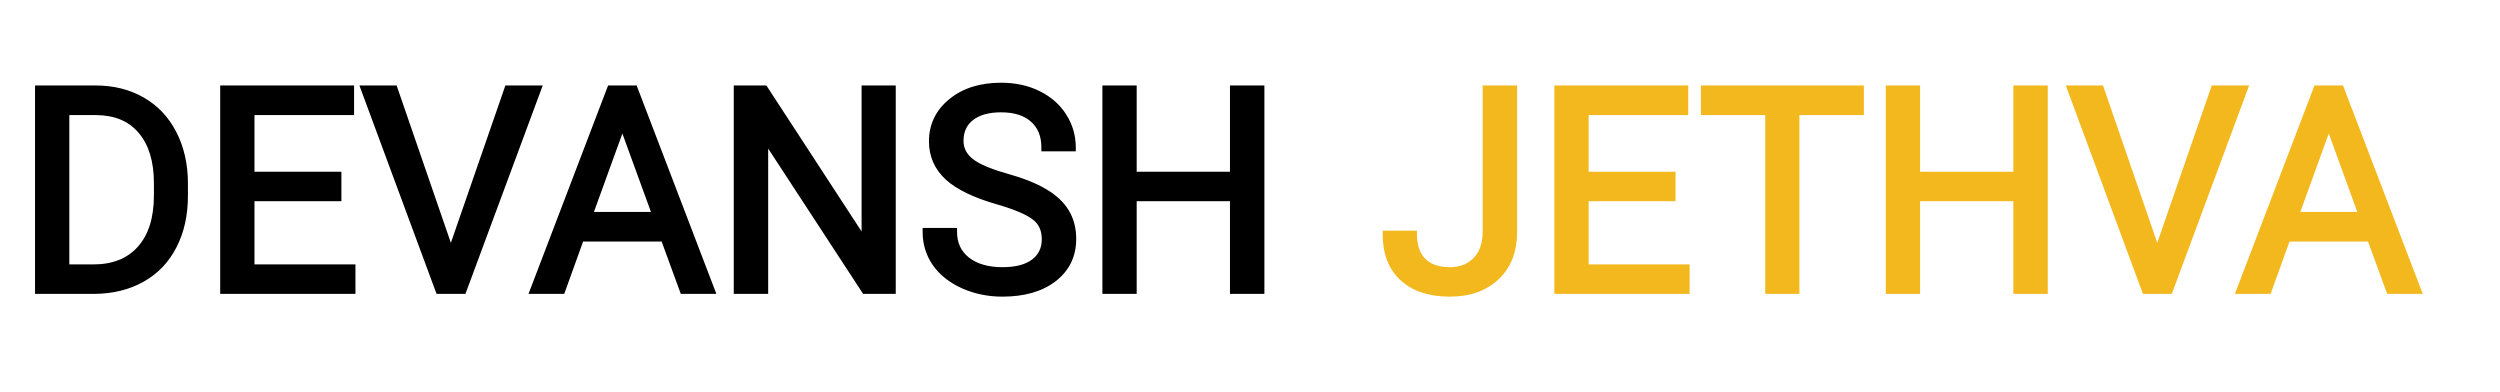 <svg width="319" height="50" viewBox="0 0 319 50" fill="none" xmlns="http://www.w3.org/2000/svg">
<g filter="url(#filter0_d)">
<path d="M4.971 33V7.406H12.195C14.422 7.406 16.391 7.898 18.102 8.883C19.812 9.867 21.131 11.268 22.057 13.084C22.994 14.9 23.469 16.986 23.48 19.342V20.977C23.48 23.391 23.012 25.506 22.074 27.322C21.148 29.139 19.818 30.533 18.084 31.506C16.361 32.478 14.352 32.977 12.055 33H4.971ZM8.346 10.184V30.24H11.896C14.498 30.24 16.52 29.432 17.961 27.814C19.414 26.197 20.141 23.895 20.141 20.906V19.412C20.141 16.506 19.455 14.25 18.084 12.645C16.725 11.027 14.791 10.207 12.283 10.184H8.346ZM43.062 21.17H31.971V30.24H44.855V33H28.596V7.406H44.68V10.184H31.971V18.41H43.062V21.17ZM57.529 28.518L64.842 7.406H68.533L59.041 33H56.053L46.578 7.406H50.252L57.529 28.518ZM84.775 26.32H74.053L71.644 33H68.164L77.938 7.406H80.891L90.682 33H87.219L84.775 26.32ZM75.072 23.543H83.773L79.414 11.572L75.072 23.543ZM113.797 33H110.404L97.519 13.277V33H94.127V7.406H97.519L110.439 27.217V7.406H113.797V33ZM127.332 21.592C124.438 20.76 122.328 19.74 121.004 18.533C119.691 17.314 119.035 15.815 119.035 14.033C119.035 12.018 119.838 10.354 121.443 9.041C123.061 7.717 125.158 7.055 127.736 7.055C129.494 7.055 131.059 7.395 132.43 8.074C133.812 8.754 134.879 9.691 135.629 10.887C136.391 12.082 136.771 13.389 136.771 14.807H133.379C133.379 13.26 132.887 12.047 131.902 11.168C130.918 10.277 129.529 9.832 127.736 9.832C126.072 9.832 124.771 10.201 123.834 10.94C122.908 11.666 122.445 12.68 122.445 13.98C122.445 15.023 122.885 15.908 123.764 16.635C124.654 17.35 126.16 18.006 128.281 18.604C130.414 19.201 132.078 19.863 133.273 20.59C134.48 21.305 135.371 22.143 135.945 23.104C136.531 24.064 136.824 25.195 136.824 26.496C136.824 28.57 136.016 30.234 134.398 31.488C132.781 32.73 130.619 33.352 127.912 33.352C126.154 33.352 124.514 33.018 122.99 32.35C121.467 31.67 120.289 30.744 119.457 29.572C118.637 28.4 118.227 27.07 118.227 25.582H121.619C121.619 27.129 122.188 28.354 123.324 29.256C124.473 30.146 126.002 30.592 127.912 30.592C129.693 30.592 131.059 30.229 132.008 29.502C132.957 28.775 133.432 27.785 133.432 26.531C133.432 25.277 132.992 24.311 132.113 23.631C131.234 22.939 129.641 22.26 127.332 21.592ZM160.836 33H157.443V21.17H144.541V33H141.166V7.406H144.541V18.41H157.443V7.406H160.836V33Z" fill="black"/>
<path d="M4.971 33H4.471V33.5H4.971V33ZM4.971 7.406V6.906H4.471V7.406H4.971ZM22.057 13.084L21.611 13.311L21.612 13.313L22.057 13.084ZM23.48 19.342L23.98 19.342L23.98 19.339L23.48 19.342ZM22.074 27.322L21.63 27.093L21.629 27.095L22.074 27.322ZM18.084 31.506L17.839 31.07L17.838 31.07L18.084 31.506ZM12.055 33L12.055 33.5L12.06 33.5L12.055 33ZM8.346 10.184V9.684H7.846V10.184H8.346ZM8.346 30.24H7.846V30.74H8.346V30.24ZM17.961 27.814L17.589 27.48L17.588 27.482L17.961 27.814ZM18.084 12.645L17.701 12.966L17.704 12.969L18.084 12.645ZM12.283 10.184L12.288 9.684H12.283V10.184ZM5.471 33V7.406H4.471V33H5.471ZM4.971 7.906H12.195V6.906H4.971V7.906ZM12.195 7.906C14.346 7.906 16.227 8.381 17.852 9.316L18.351 8.449C16.555 7.416 14.498 6.906 12.195 6.906V7.906ZM17.852 9.316C19.476 10.251 20.728 11.578 21.611 13.311L22.502 12.857C21.534 10.957 20.149 9.484 18.351 8.449L17.852 9.316ZM21.612 13.313C22.509 15.05 22.969 17.056 22.98 19.344L23.98 19.339C23.968 16.917 23.48 14.751 22.501 12.855L21.612 13.313ZM22.98 19.342V20.977H23.98V19.342H22.98ZM22.98 20.977C22.98 23.325 22.525 25.359 21.63 27.093L22.518 27.552C23.499 25.652 23.98 23.456 23.98 20.977H22.98ZM21.629 27.095C20.747 28.826 19.485 30.147 17.839 31.07L18.329 31.942C20.151 30.92 21.55 29.451 22.52 27.549L21.629 27.095ZM17.838 31.07C16.2 31.995 14.276 32.477 12.05 32.5L12.06 33.5C14.427 33.476 16.523 32.962 18.33 31.941L17.838 31.07ZM12.055 32.5H4.971V33.5H12.055V32.5ZM7.846 10.184V30.24H8.846V10.184H7.846ZM8.346 30.74H11.896V29.74H8.346V30.74ZM11.896 30.74C14.609 30.74 16.779 29.892 18.334 28.147L17.588 27.482C16.26 28.971 14.387 29.74 11.896 29.74V30.74ZM18.333 28.149C19.895 26.41 20.641 23.971 20.641 20.906H19.641C19.641 23.818 18.933 25.984 17.589 27.48L18.333 28.149ZM20.641 20.906V19.412H19.641V20.906H20.641ZM20.641 19.412C20.641 16.432 19.937 14.045 18.464 12.32L17.704 12.969C18.973 14.455 19.641 16.58 19.641 19.412H20.641ZM18.467 12.323C16.996 10.573 14.912 9.708 12.288 9.684L12.278 10.684C14.67 10.706 16.454 11.482 17.701 12.966L18.467 12.323ZM12.283 9.684H8.346V10.684H12.283V9.684ZM43.062 21.17V21.67H43.562V21.17H43.062ZM31.971 21.17V20.67H31.471V21.17H31.971ZM31.971 30.24H31.471V30.74H31.971V30.24ZM44.855 30.24H45.355V29.74H44.855V30.24ZM44.855 33V33.5H45.355V33H44.855ZM28.596 33H28.096V33.5H28.596V33ZM28.596 7.406V6.906H28.096V7.406H28.596ZM44.68 7.406H45.18V6.906H44.68V7.406ZM44.68 10.184V10.684H45.18V10.184H44.68ZM31.971 10.184V9.684H31.471V10.184H31.971ZM31.971 18.41H31.471V18.91H31.971V18.41ZM43.062 18.41H43.562V17.91H43.062V18.41ZM43.062 20.67H31.971V21.67H43.062V20.67ZM31.471 21.17V30.24H32.471V21.17H31.471ZM31.971 30.74H44.855V29.74H31.971V30.74ZM44.355 30.24V33H45.355V30.24H44.355ZM44.855 32.5H28.596V33.5H44.855V32.5ZM29.096 33V7.406H28.096V33H29.096ZM28.596 7.906H44.68V6.906H28.596V7.906ZM44.18 7.406V10.184H45.18V7.406H44.18ZM44.68 9.684H31.971V10.684H44.68V9.684ZM31.471 10.184V18.41H32.471V10.184H31.471ZM31.971 18.91H43.062V17.91H31.971V18.91ZM42.562 18.41V21.17H43.562V18.41H42.562ZM57.529 28.518L57.057 28.68L57.528 30.049L58.002 28.681L57.529 28.518ZM64.842 7.406V6.906H64.486L64.369 7.243L64.842 7.406ZM68.533 7.406L69.002 7.58L69.252 6.906H68.533V7.406ZM59.041 33V33.5H59.389L59.51 33.174L59.041 33ZM56.053 33L55.584 33.174L55.705 33.5H56.053V33ZM46.578 7.406V6.906H45.86L46.109 7.58L46.578 7.406ZM50.252 7.406L50.725 7.243L50.608 6.906H50.252V7.406ZM58.002 28.681L65.314 7.57L64.369 7.243L57.057 28.354L58.002 28.681ZM64.842 7.906H68.533V6.906H64.842V7.906ZM68.064 7.232L58.572 32.826L59.51 33.174L69.002 7.58L68.064 7.232ZM59.041 32.5H56.053V33.5H59.041V32.5ZM56.522 32.826L47.047 7.233L46.109 7.58L55.584 33.174L56.522 32.826ZM46.578 7.906H50.252V6.906H46.578V7.906ZM49.779 7.569L57.057 28.68L58.002 28.355L50.725 7.243L49.779 7.569ZM84.775 26.32L85.245 26.148L85.125 25.82H84.775V26.32ZM74.053 26.32V25.82H73.701L73.582 26.151L74.053 26.32ZM71.644 33V33.5H71.996L72.115 33.17L71.644 33ZM68.164 33L67.697 32.822L67.438 33.5H68.164V33ZM77.938 7.406V6.906H77.593L77.47 7.228L77.938 7.406ZM80.891 7.406L81.358 7.228L81.235 6.906H80.891V7.406ZM90.682 33V33.5H91.408L91.149 32.821L90.682 33ZM87.219 33L86.749 33.172L86.869 33.5H87.219V33ZM75.072 23.543L74.602 23.372L74.359 24.043H75.072V23.543ZM83.773 23.543V24.043H84.488L84.243 23.372L83.773 23.543ZM79.414 11.572L79.884 11.401L79.413 10.108L78.944 11.402L79.414 11.572ZM84.775 25.82H74.053V26.82H84.775V25.82ZM73.582 26.151L71.174 32.83L72.115 33.17L74.523 26.49L73.582 26.151ZM71.644 32.5H68.164V33.5H71.644V32.5ZM68.631 33.178L78.405 7.585L77.47 7.228L67.697 32.822L68.631 33.178ZM77.938 7.906H80.891V6.906H77.938V7.906ZM80.424 7.585L90.215 33.179L91.149 32.821L81.358 7.228L80.424 7.585ZM90.682 32.5H87.219V33.5H90.682V32.5ZM87.688 32.828L85.245 26.148L84.306 26.492L86.749 33.172L87.688 32.828ZM75.072 24.043H83.773V23.043H75.072V24.043ZM84.243 23.372L79.884 11.401L78.944 11.743L83.304 23.714L84.243 23.372ZM78.944 11.402L74.602 23.372L75.542 23.713L79.884 11.743L78.944 11.402ZM113.797 33V33.5H114.297V33H113.797ZM110.404 33L109.986 33.273L110.134 33.5H110.404V33ZM97.519 13.277L97.938 13.004L97.019 11.598V13.277H97.519ZM97.519 33V33.5H98.019V33H97.519ZM94.127 33H93.627V33.5H94.127V33ZM94.127 7.406V6.906H93.627V7.406H94.127ZM97.519 7.406L97.938 7.133L97.79 6.906H97.519V7.406ZM110.439 27.217L110.021 27.49L110.939 28.899V27.217H110.439ZM110.439 7.406V6.906H109.939V7.406H110.439ZM113.797 7.406H114.297V6.906H113.797V7.406ZM113.797 32.5H110.404V33.5H113.797V32.5ZM110.823 32.727L97.938 13.004L97.101 13.551L109.986 33.273L110.823 32.727ZM97.019 13.277V33H98.019V13.277H97.019ZM97.519 32.5H94.127V33.5H97.519V32.5ZM94.627 33V7.406H93.627V33H94.627ZM94.127 7.906H97.519V6.906H94.127V7.906ZM97.101 7.679L110.021 27.49L110.858 26.944L97.938 7.133L97.101 7.679ZM110.939 27.217V7.406H109.939V27.217H110.939ZM110.439 7.906H113.797V6.906H110.439V7.906ZM113.297 7.406V33H114.297V7.406H113.297ZM127.332 21.592L127.471 21.111L127.47 21.111L127.332 21.592ZM121.004 18.533L120.664 18.9L120.667 18.903L121.004 18.533ZM121.443 9.041L121.76 9.428L121.76 9.428L121.443 9.041ZM132.43 8.074L132.208 8.522L132.209 8.523L132.43 8.074ZM135.629 10.887L135.205 11.152L135.207 11.155L135.629 10.887ZM136.771 14.807V15.307H137.271V14.807H136.771ZM133.379 14.807H132.879V15.307H133.379V14.807ZM131.902 11.168L131.567 11.539L131.569 11.541L131.902 11.168ZM123.834 10.94L124.143 11.333L124.143 11.332L123.834 10.94ZM123.764 16.635L123.445 17.02L123.451 17.025L123.764 16.635ZM128.281 18.604L128.146 19.085L128.146 19.085L128.281 18.604ZM133.273 20.59L133.014 21.017L133.019 21.02L133.273 20.59ZM135.945 23.104L135.516 23.36L135.518 23.364L135.945 23.104ZM134.398 31.488L134.703 31.885L134.705 31.883L134.398 31.488ZM122.99 32.35L122.787 32.806L122.789 32.807L122.99 32.35ZM119.457 29.572L119.047 29.859L119.049 29.862L119.457 29.572ZM118.227 25.582V25.082H117.727V25.582H118.227ZM121.619 25.582H122.119V25.082H121.619V25.582ZM123.324 29.256L123.013 29.648L123.018 29.651L123.324 29.256ZM132.113 23.631L131.804 24.024L131.807 24.026L132.113 23.631ZM127.47 21.111C124.606 20.288 122.582 19.295 121.341 18.164L120.667 18.903C122.074 20.185 124.269 21.232 127.194 22.072L127.47 21.111ZM121.344 18.167C120.133 17.042 119.535 15.675 119.535 14.033H118.535C118.535 15.954 119.25 17.587 120.664 18.9L121.344 18.167ZM119.535 14.033C119.535 12.172 120.267 10.649 121.76 9.428L121.127 8.654C119.409 10.058 118.535 11.863 118.535 14.033H119.535ZM121.76 9.428C123.269 8.193 125.246 7.555 127.736 7.555V6.555C125.071 6.555 122.852 7.241 121.127 8.654L121.76 9.428ZM127.736 7.555C129.429 7.555 130.915 7.881 132.208 8.522L132.652 7.626C131.202 6.908 129.56 6.555 127.736 6.555V7.555ZM132.209 8.523C133.517 9.166 134.509 10.043 135.205 11.152L136.052 10.621C135.249 9.34 134.108 8.342 132.65 7.625L132.209 8.523ZM135.207 11.155C135.918 12.27 136.271 13.484 136.271 14.807H137.271C137.271 13.293 136.863 11.894 136.051 10.618L135.207 11.155ZM136.771 14.307H133.379V15.307H136.771V14.307ZM133.879 14.807C133.879 13.144 133.345 11.785 132.235 10.795L131.569 11.541C132.429 12.308 132.879 13.375 132.879 14.807H133.879ZM132.238 10.797C131.133 9.798 129.609 9.332 127.736 9.332V10.332C129.449 10.332 130.703 10.757 131.567 11.539L132.238 10.797ZM127.736 9.332C126.004 9.332 124.579 9.716 123.525 10.547L124.143 11.332C124.964 10.686 126.141 10.332 127.736 10.332V9.332ZM123.525 10.546C122.465 11.378 121.945 12.545 121.945 13.98H122.945C122.945 12.815 123.351 11.954 124.143 11.333L123.525 10.546ZM121.945 13.98C121.945 15.188 122.463 16.209 123.445 17.02L124.082 16.249C123.306 15.608 122.945 14.859 122.945 13.98H121.945ZM123.451 17.025C124.422 17.805 126.009 18.483 128.146 19.085L128.417 18.122C126.312 17.529 124.886 16.895 124.077 16.245L123.451 17.025ZM128.146 19.085C130.258 19.677 131.873 20.324 133.014 21.017L133.533 20.163C132.283 19.403 130.57 18.726 128.416 18.122L128.146 19.085ZM133.019 21.02C134.172 21.703 134.994 22.486 135.516 23.36L136.375 22.847C135.748 21.799 134.789 20.906 133.528 20.16L133.019 21.02ZM135.518 23.364C136.049 24.235 136.324 25.273 136.324 26.496H137.324C137.324 25.118 137.013 23.894 136.372 22.843L135.518 23.364ZM136.324 26.496C136.324 28.418 135.585 29.935 134.092 31.093L134.705 31.883C136.446 30.533 137.324 28.722 137.324 26.496H136.324ZM134.094 31.092C132.589 32.248 130.545 32.852 127.912 32.852V33.852C130.693 33.852 132.974 33.213 134.703 31.885L134.094 31.092ZM127.912 32.852C126.219 32.852 124.648 32.53 123.191 31.892L122.789 32.807C124.38 33.505 126.089 33.852 127.912 33.852V32.852ZM123.194 31.893C121.739 31.244 120.637 30.371 119.865 29.283L119.049 29.862C119.941 31.118 121.195 32.096 122.787 32.806L123.194 31.893ZM119.867 29.285C119.108 28.201 118.727 26.972 118.727 25.582H117.727C117.727 27.169 118.166 28.599 119.047 29.859L119.867 29.285ZM118.227 26.082H121.619V25.082H118.227V26.082ZM121.119 25.582C121.119 27.27 121.748 28.643 123.013 29.648L123.635 28.864C122.627 28.064 122.119 26.988 122.119 25.582H121.119ZM123.018 29.651C124.278 30.628 125.926 31.092 127.912 31.092V30.092C126.078 30.092 124.667 29.665 123.631 28.861L123.018 29.651ZM127.912 31.092C129.752 31.092 131.242 30.718 132.312 29.899L131.704 29.105C130.875 29.739 129.635 30.092 127.912 30.092V31.092ZM132.312 29.899C133.391 29.073 133.932 27.932 133.932 26.531H132.932C132.932 27.638 132.523 28.478 131.704 29.105L132.312 29.899ZM133.932 26.531C133.932 25.145 133.437 24.023 132.419 23.235L131.807 24.026C132.547 24.598 132.932 25.41 132.932 26.531H133.932ZM132.422 23.238C131.462 22.482 129.787 21.782 127.471 21.111L127.193 22.072C129.495 22.738 131.007 23.397 131.804 24.024L132.422 23.238ZM160.836 33V33.5H161.336V33H160.836ZM157.443 33H156.943V33.5H157.443V33ZM157.443 21.17H157.943V20.67H157.443V21.17ZM144.541 21.17V20.67H144.041V21.17H144.541ZM144.541 33V33.5H145.041V33H144.541ZM141.166 33H140.666V33.5H141.166V33ZM141.166 7.406V6.906H140.666V7.406H141.166ZM144.541 7.406H145.041V6.906H144.541V7.406ZM144.541 18.41H144.041V18.91H144.541V18.41ZM157.443 18.41V18.91H157.943V18.41H157.443ZM157.443 7.406V6.906H156.943V7.406H157.443ZM160.836 7.406H161.336V6.906H160.836V7.406ZM160.836 32.5H157.443V33.5H160.836V32.5ZM157.943 33V21.17H156.943V33H157.943ZM157.443 20.67H144.541V21.67H157.443V20.67ZM144.041 21.17V33H145.041V21.17H144.041ZM144.541 32.5H141.166V33.5H144.541V32.5ZM141.666 33V7.406H140.666V33H141.666ZM141.166 7.906H144.541V6.906H141.166V7.906ZM144.041 7.406V18.41H145.041V7.406H144.041ZM144.541 18.91H157.443V17.91H144.541V18.91ZM157.943 18.41V7.406H156.943V18.41H157.943ZM157.443 7.906H160.836V6.906H157.443V7.906ZM160.336 7.406V33H161.336V7.406H160.336Z" fill="black"/>
</g>
<g filter="url(#filter1_d)">
<path d="M189.693 7.406H193.086V25.529C193.086 27.979 192.348 29.895 190.871 31.277C189.406 32.66 187.449 33.352 185 33.352C182.457 33.352 180.477 32.701 179.059 31.4C177.641 30.1 176.932 28.277 176.932 25.934H180.307C180.307 27.398 180.705 28.541 181.502 29.361C182.311 30.182 183.477 30.592 185 30.592C186.395 30.592 187.52 30.152 188.375 29.273C189.242 28.395 189.682 27.164 189.693 25.582V7.406ZM213.301 21.17H202.209V30.24H215.094V33H198.834V7.406H214.918V10.184H202.209V18.41H213.301V21.17ZM237.33 10.184H229.104V33H225.746V10.184H217.537V7.406H237.33V10.184ZM260.797 33H257.404V21.17H244.502V33H241.127V7.406H244.502V18.41H257.404V7.406H260.797V33ZM275.264 28.518L282.576 7.406H286.268L276.775 33H273.787L264.312 7.406H267.986L275.264 28.518ZM302.51 26.32H291.787L289.379 33H285.898L295.672 7.406H298.625L308.416 33H304.953L302.51 26.32ZM292.807 23.543H301.508L297.148 11.572L292.807 23.543Z" fill="#F3B81E"/>
<path d="M189.693 7.406V6.906H189.193V7.406H189.693ZM193.086 7.406H193.586V6.906H193.086V7.406ZM190.871 31.277L190.529 30.912L190.528 30.914L190.871 31.277ZM176.932 25.934V25.434H176.432V25.934H176.932ZM180.307 25.934H180.807V25.434H180.307V25.934ZM181.502 29.361L181.143 29.71L181.146 29.712L181.502 29.361ZM188.375 29.273L188.019 28.922L188.017 28.925L188.375 29.273ZM189.693 25.582L190.193 25.586V25.582H189.693ZM189.693 7.906H193.086V6.906H189.693V7.906ZM192.586 7.406V25.529H193.586V7.406H192.586ZM192.586 25.529C192.586 27.872 191.884 29.644 190.529 30.912L191.213 31.642C192.811 30.145 193.586 28.085 193.586 25.529H192.586ZM190.528 30.914C189.175 32.191 187.351 32.852 185 32.852V33.852C187.548 33.852 189.637 33.13 191.214 31.641L190.528 30.914ZM185 32.852C182.541 32.852 180.696 32.224 179.397 31.032L178.721 31.769C180.257 33.178 182.373 33.852 185 33.852V32.852ZM179.397 31.032C178.104 29.846 177.432 28.17 177.432 25.934H176.432C176.432 28.384 177.177 30.353 178.721 31.769L179.397 31.032ZM176.932 26.434H180.307V25.434H176.932V26.434ZM179.807 25.934C179.807 27.49 180.232 28.772 181.143 29.71L181.861 29.013C181.178 28.31 180.807 27.306 180.807 25.934H179.807ZM181.146 29.712C182.076 30.656 183.388 31.092 185 31.092V30.092C183.566 30.092 182.545 29.707 181.858 29.01L181.146 29.712ZM185 31.092C186.509 31.092 187.77 30.611 188.733 29.622L188.017 28.925C187.269 29.693 186.28 30.092 185 30.092V31.092ZM188.731 29.625C189.713 28.629 190.181 27.26 190.193 25.586L189.193 25.578C189.182 27.068 188.771 28.16 188.019 28.922L188.731 29.625ZM190.193 25.582V7.406H189.193V25.582H190.193ZM213.301 21.17V21.67H213.801V21.17H213.301ZM202.209 21.17V20.67H201.709V21.17H202.209ZM202.209 30.24H201.709V30.74H202.209V30.24ZM215.094 30.24H215.594V29.74H215.094V30.24ZM215.094 33V33.5H215.594V33H215.094ZM198.834 33H198.334V33.5H198.834V33ZM198.834 7.406V6.906H198.334V7.406H198.834ZM214.918 7.406H215.418V6.906H214.918V7.406ZM214.918 10.184V10.684H215.418V10.184H214.918ZM202.209 10.184V9.684H201.709V10.184H202.209ZM202.209 18.41H201.709V18.91H202.209V18.41ZM213.301 18.41H213.801V17.91H213.301V18.41ZM213.301 20.67H202.209V21.67H213.301V20.67ZM201.709 21.17V30.24H202.709V21.17H201.709ZM202.209 30.74H215.094V29.74H202.209V30.74ZM214.594 30.24V33H215.594V30.24H214.594ZM215.094 32.5H198.834V33.5H215.094V32.5ZM199.334 33V7.406H198.334V33H199.334ZM198.834 7.906H214.918V6.906H198.834V7.906ZM214.418 7.406V10.184H215.418V7.406H214.418ZM214.918 9.684H202.209V10.684H214.918V9.684ZM201.709 10.184V18.41H202.709V10.184H201.709ZM202.209 18.91H213.301V17.91H202.209V18.91ZM212.801 18.41V21.17H213.801V18.41H212.801ZM237.33 10.184V10.684H237.83V10.184H237.33ZM229.104 10.184V9.684H228.604V10.184H229.104ZM229.104 33V33.5H229.604V33H229.104ZM225.746 33H225.246V33.5H225.746V33ZM225.746 10.184H226.246V9.684H225.746V10.184ZM217.537 10.184H217.037V10.684H217.537V10.184ZM217.537 7.406V6.906H217.037V7.406H217.537ZM237.33 7.406H237.83V6.906H237.33V7.406ZM237.33 9.684H229.104V10.684H237.33V9.684ZM228.604 10.184V33H229.604V10.184H228.604ZM229.104 32.5H225.746V33.5H229.104V32.5ZM226.246 33V10.184H225.246V33H226.246ZM225.746 9.684H217.537V10.684H225.746V9.684ZM218.037 10.184V7.406H217.037V10.184H218.037ZM217.537 7.906H237.33V6.906H217.537V7.906ZM236.83 7.406V10.184H237.83V7.406H236.83ZM260.797 33V33.5H261.297V33H260.797ZM257.404 33H256.904V33.5H257.404V33ZM257.404 21.17H257.904V20.67H257.404V21.17ZM244.502 21.17V20.67H244.002V21.17H244.502ZM244.502 33V33.5H245.002V33H244.502ZM241.127 33H240.627V33.5H241.127V33ZM241.127 7.406V6.906H240.627V7.406H241.127ZM244.502 7.406H245.002V6.906H244.502V7.406ZM244.502 18.41H244.002V18.91H244.502V18.41ZM257.404 18.41V18.91H257.904V18.41H257.404ZM257.404 7.406V6.906H256.904V7.406H257.404ZM260.797 7.406H261.297V6.906H260.797V7.406ZM260.797 32.5H257.404V33.5H260.797V32.5ZM257.904 33V21.17H256.904V33H257.904ZM257.404 20.67H244.502V21.67H257.404V20.67ZM244.002 21.17V33H245.002V21.17H244.002ZM244.502 32.5H241.127V33.5H244.502V32.5ZM241.627 33V7.406H240.627V33H241.627ZM241.127 7.906H244.502V6.906H241.127V7.906ZM244.002 7.406V18.41H245.002V7.406H244.002ZM244.502 18.91H257.404V17.91H244.502V18.91ZM257.904 18.41V7.406H256.904V18.41H257.904ZM257.404 7.906H260.797V6.906H257.404V7.906ZM260.297 7.406V33H261.297V7.406H260.297ZM275.264 28.518L274.791 28.68L275.263 30.049L275.736 28.681L275.264 28.518ZM282.576 7.406V6.906H282.22L282.104 7.243L282.576 7.406ZM286.268 7.406L286.736 7.58L286.986 6.906H286.268V7.406ZM276.775 33V33.5H277.123L277.244 33.174L276.775 33ZM273.787 33L273.318 33.174L273.439 33.5H273.787V33ZM264.312 7.406V6.906H263.594L263.844 7.58L264.312 7.406ZM267.986 7.406L268.459 7.243L268.343 6.906H267.986V7.406ZM275.736 28.681L283.049 7.57L282.104 7.243L274.791 28.354L275.736 28.681ZM282.576 7.906H286.268V6.906H282.576V7.906ZM285.799 7.232L276.307 32.826L277.244 33.174L286.736 7.58L285.799 7.232ZM276.775 32.5H273.787V33.5H276.775V32.5ZM274.256 32.826L264.781 7.233L263.844 7.58L273.318 33.174L274.256 32.826ZM264.312 7.906H267.986V6.906H264.312V7.906ZM267.514 7.569L274.791 28.68L275.736 28.355L268.459 7.243L267.514 7.569ZM302.51 26.32L302.979 26.148L302.859 25.82H302.51V26.32ZM291.787 26.32V25.82H291.436L291.317 26.151L291.787 26.32ZM289.379 33V33.5H289.73L289.849 33.17L289.379 33ZM285.898 33L285.431 32.822L285.172 33.5H285.898V33ZM295.672 7.406V6.906H295.328L295.205 7.228L295.672 7.406ZM298.625 7.406L299.092 7.228L298.969 6.906H298.625V7.406ZM308.416 33V33.5H309.143L308.883 32.821L308.416 33ZM304.953 33L304.484 33.172L304.604 33.5H304.953V33ZM292.807 23.543L292.337 23.372L292.093 24.043H292.807V23.543ZM301.508 23.543V24.043H302.222L301.978 23.372L301.508 23.543ZM297.148 11.572L297.618 11.401L297.147 10.108L296.678 11.402L297.148 11.572ZM302.51 25.82H291.787V26.82H302.51V25.82ZM291.317 26.151L288.909 32.83L289.849 33.17L292.257 26.49L291.317 26.151ZM289.379 32.5H285.898V33.5H289.379V32.5ZM286.366 33.178L296.139 7.585L295.205 7.228L285.431 32.822L286.366 33.178ZM295.672 7.906H298.625V6.906H295.672V7.906ZM298.158 7.585L307.949 33.179L308.883 32.821L299.092 7.228L298.158 7.585ZM308.416 32.5H304.953V33.5H308.416V32.5ZM305.423 32.828L302.979 26.148L302.04 26.492L304.484 33.172L305.423 32.828ZM292.807 24.043H301.508V23.043H292.807V24.043ZM301.978 23.372L297.618 11.401L296.679 11.743L301.038 23.714L301.978 23.372ZM296.678 11.402L292.337 23.372L293.277 23.713L297.618 11.743L296.678 11.402Z" fill="#F3B81E"/>
</g>
<defs>
<filter id="filter0_d" x="0.471" y="6.555" width="164.865" height="35.297" filterUnits="userSpaceOnUse" color-interpolation-filters="sRGB">
<feFlood flood-opacity="0" result="BackgroundImageFix"/>
<feColorMatrix in="SourceAlpha" type="matrix" values="0 0 0 0 0 0 0 0 0 0 0 0 0 0 0 0 0 0 127 0" result="hardAlpha"/>
<feOffset dy="4"/>
<feGaussianBlur stdDeviation="2"/>
<feComposite in2="hardAlpha" operator="out"/>
<feColorMatrix type="matrix" values="0 0 0 0 0 0 0 0 0 0 0 0 0 0 0 0 0 0 0.25 0"/>
<feBlend mode="normal" in2="BackgroundImageFix" result="effect1_dropShadow"/>
<feBlend mode="normal" in="SourceGraphic" in2="effect1_dropShadow" result="shape"/>
</filter>
<filter id="filter1_d" x="172.432" y="6.906" width="140.711" height="34.945" filterUnits="userSpaceOnUse" color-interpolation-filters="sRGB">
<feFlood flood-opacity="0" result="BackgroundImageFix"/>
<feColorMatrix in="SourceAlpha" type="matrix" values="0 0 0 0 0 0 0 0 0 0 0 0 0 0 0 0 0 0 127 0" result="hardAlpha"/>
<feOffset dy="4"/>
<feGaussianBlur stdDeviation="2"/>
<feComposite in2="hardAlpha" operator="out"/>
<feColorMatrix type="matrix" values="0 0 0 0 0 0 0 0 0 0 0 0 0 0 0 0 0 0 0.25 0"/>
<feBlend mode="normal" in2="BackgroundImageFix" result="effect1_dropShadow"/>
<feBlend mode="normal" in="SourceGraphic" in2="effect1_dropShadow" result="shape"/>
</filter>
</defs>
</svg>
